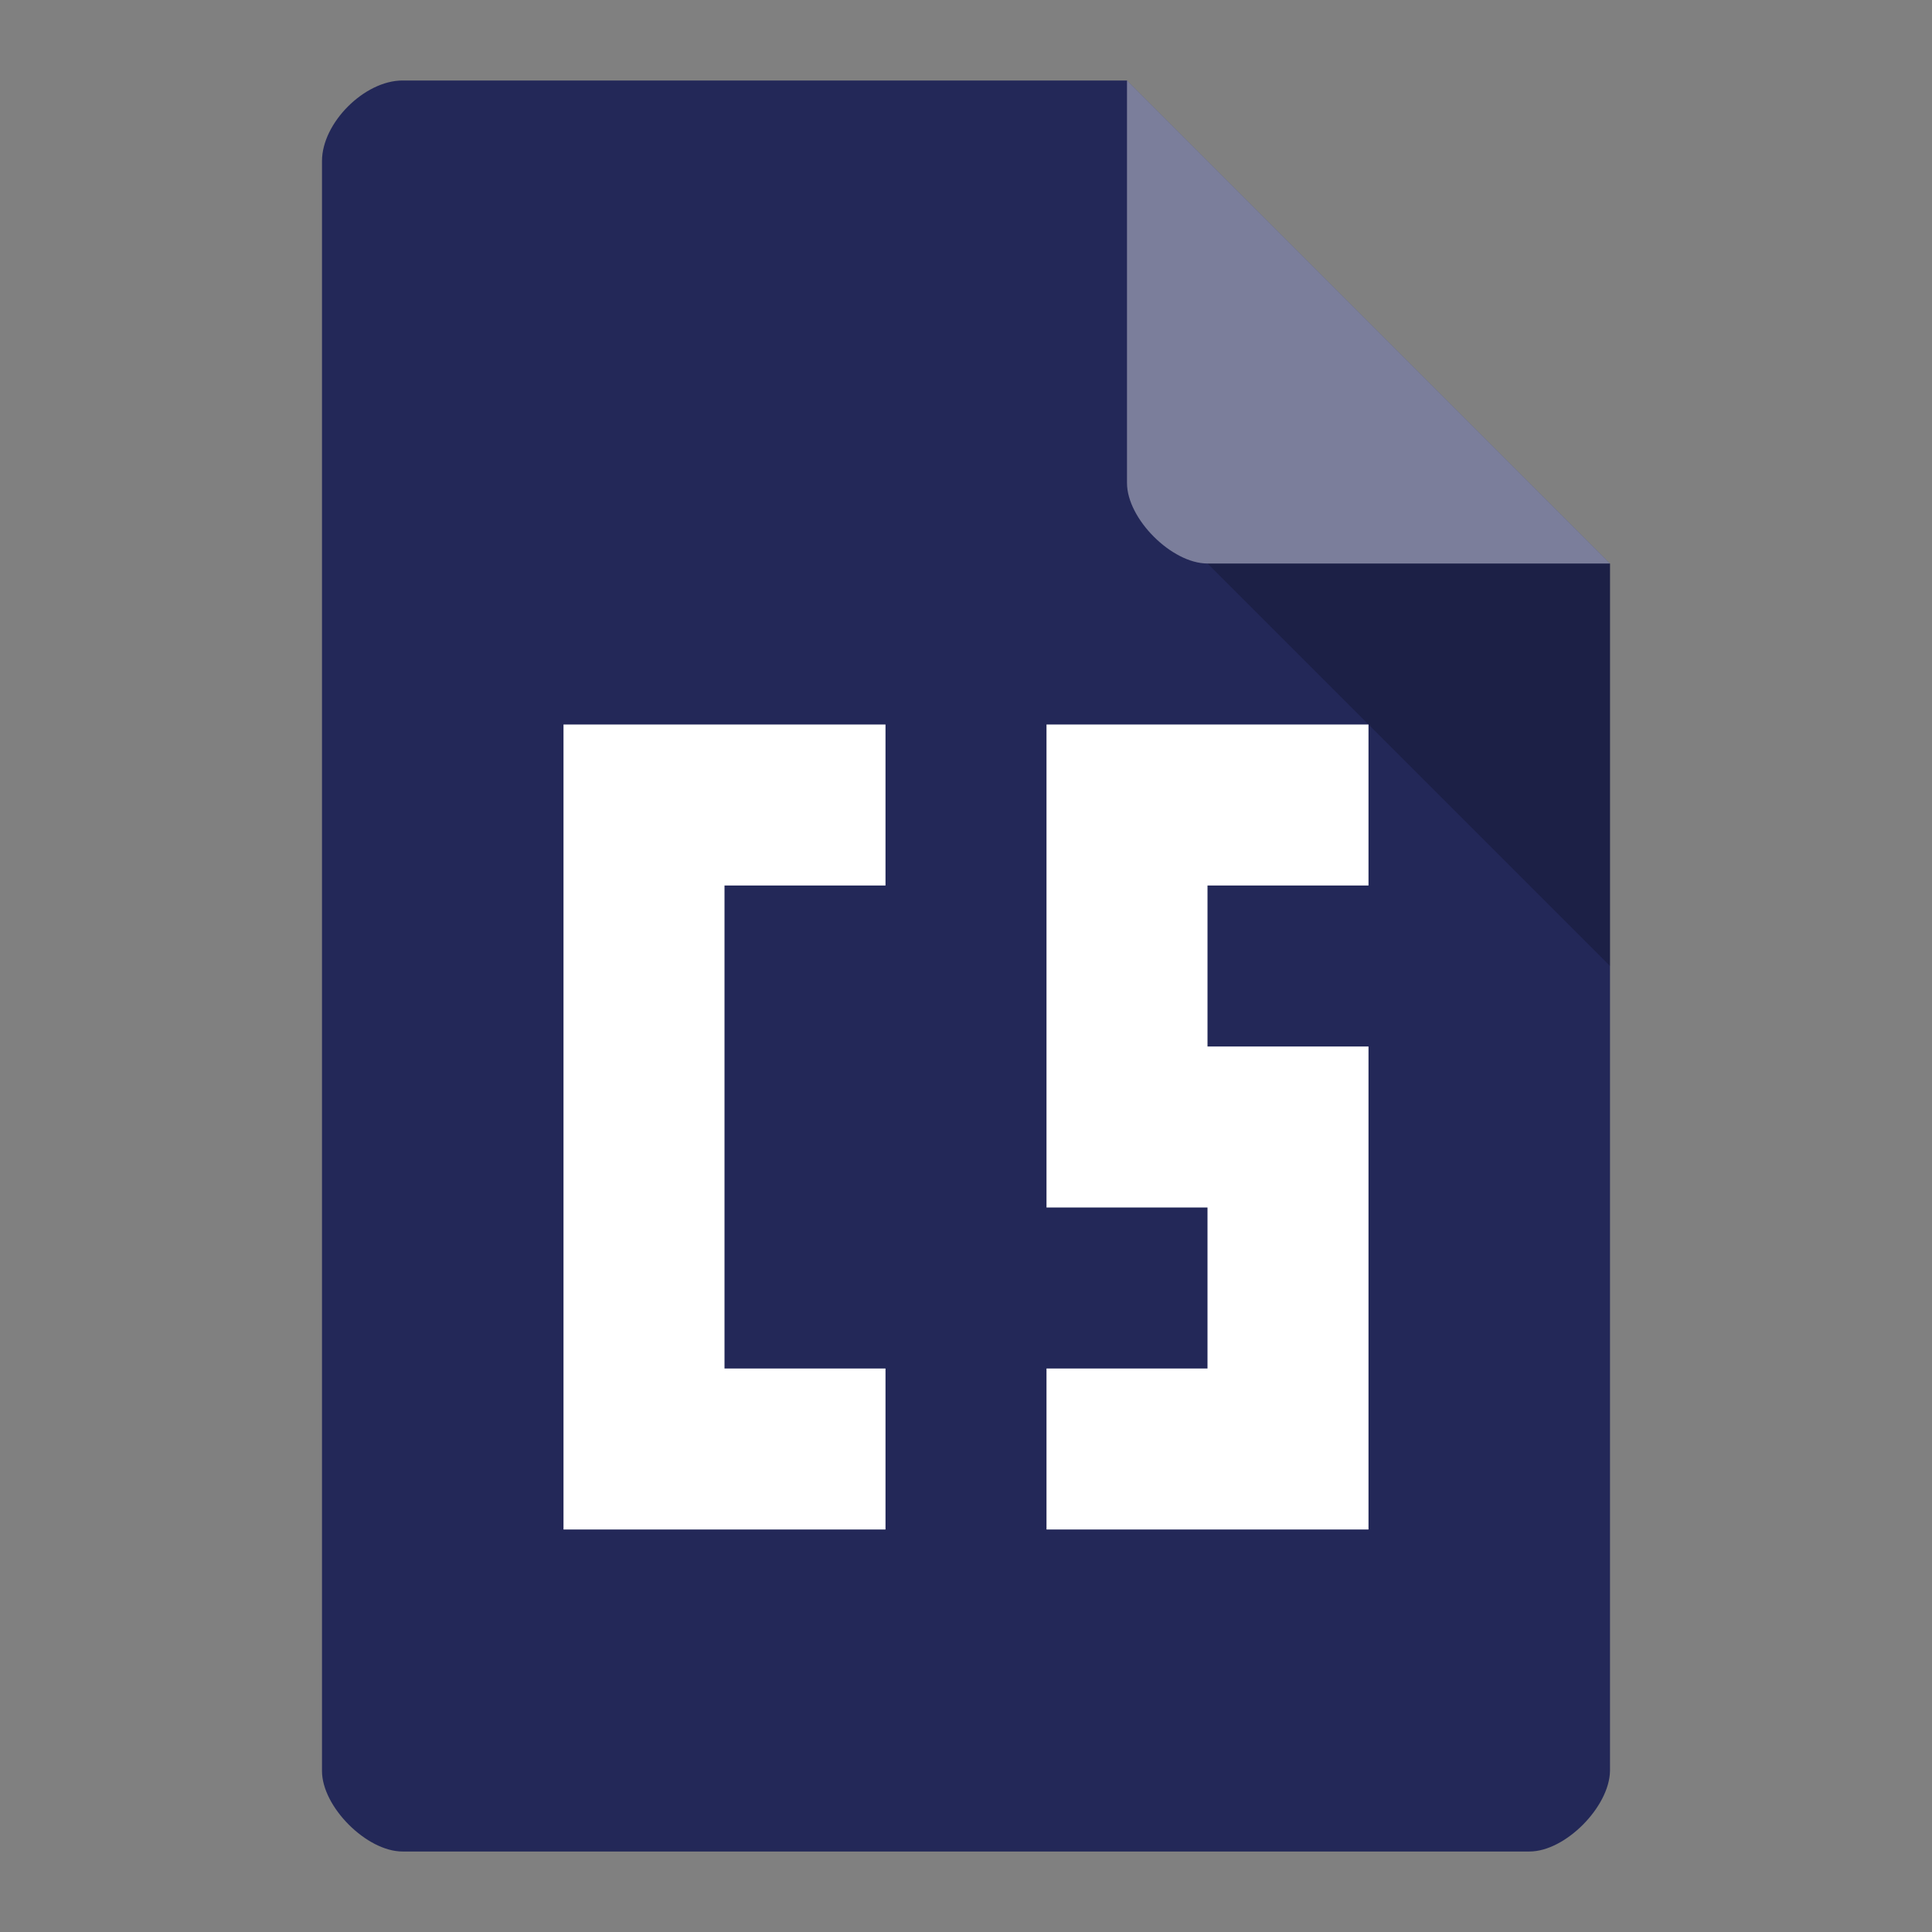 <svg version="1.1" viewBox="0 0 24 24" xmlns="http://www.w3.org/2000/svg">
 <rect x="0" y="0" width="24" height="24" fill="#808080" stroke="none"/>
 <path d="m5 1c-0.473 0-1 0.527-1 1v20c0 0.445 0.555 1 1 1h14c0.445 0 0.992-0.555 1-1v-15l-6-6z" style="fill:#232858"/>
 <path d="m15 7 5 5v-5z" style="opacity:.2"/>
 <path d="m14 1 6 6h-5c-0.445 0-1-0.555-1-1z" style="fill:#fff;opacity:.4"/>
 <path d="m7 9v10h4v-2h-2v-6h2v-2h-4zm6 0v6h2v2h-2v2h4v-6h-2v-2h2v-2h-4z" style="fill:#fff"/>
</svg>
